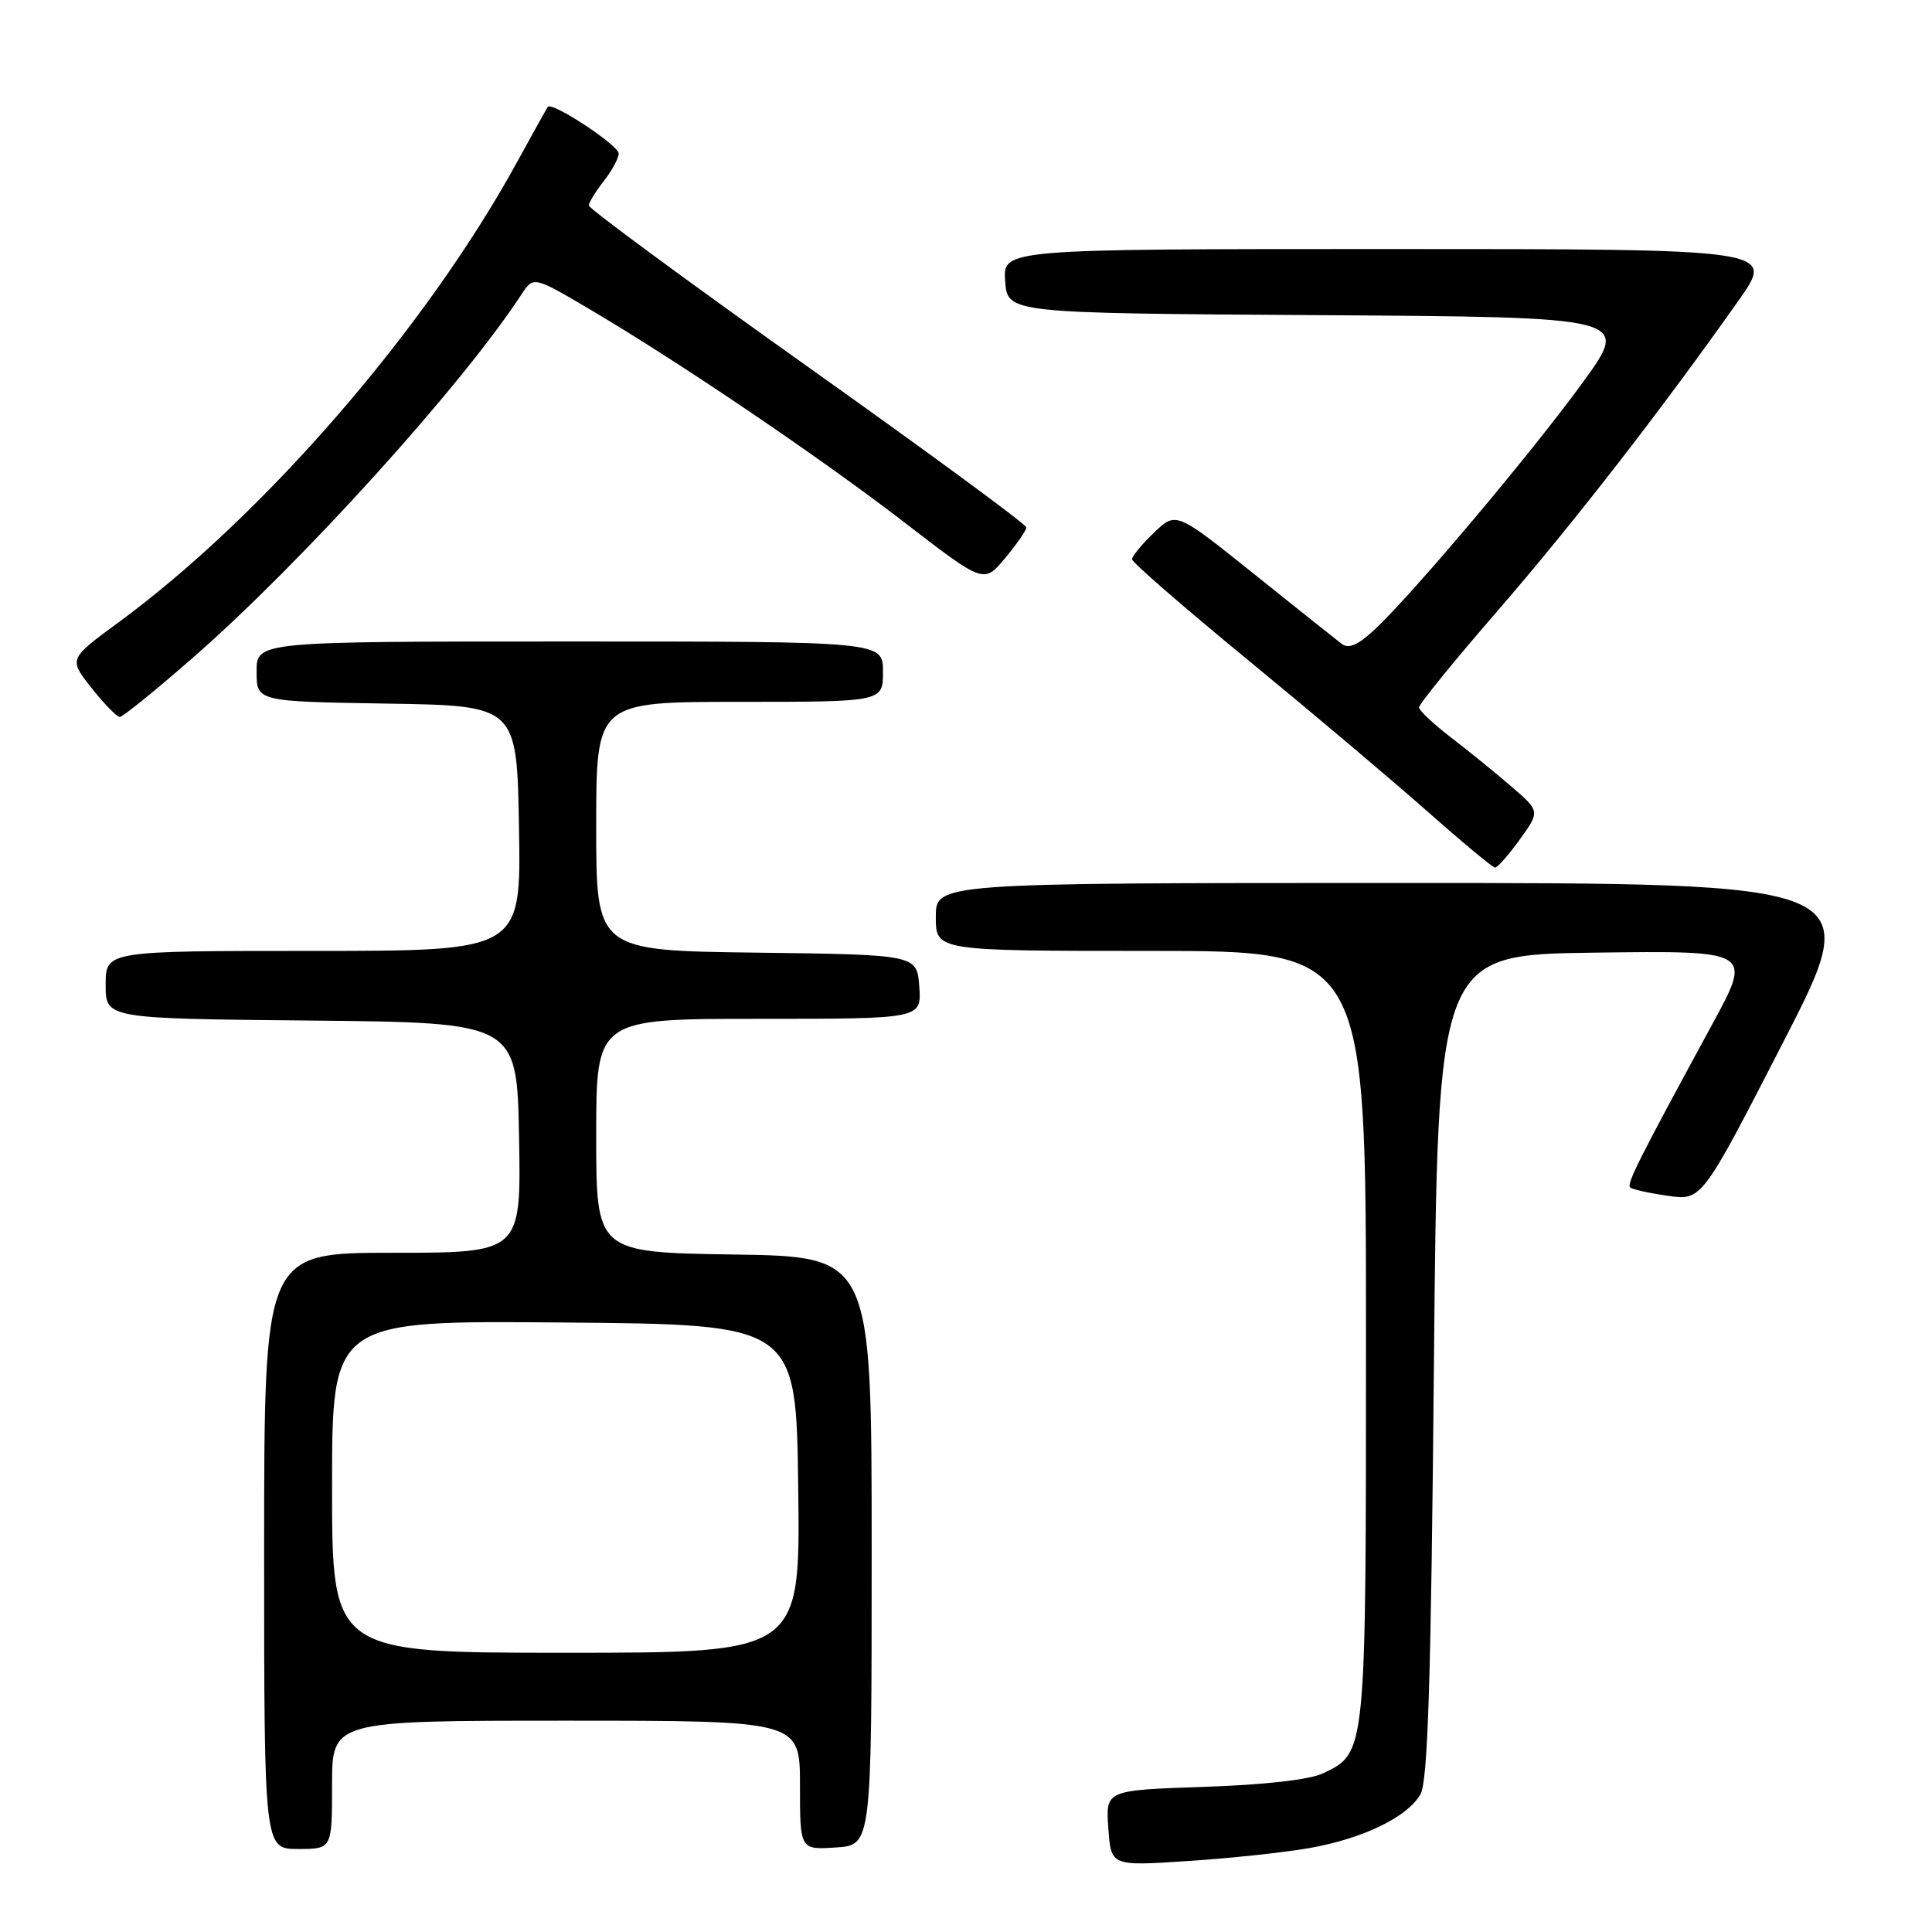 <?xml version="1.0" encoding="UTF-8" standalone="no"?>
<!DOCTYPE svg PUBLIC "-//W3C//DTD SVG 1.1//EN" "http://www.w3.org/Graphics/SVG/1.1/DTD/svg11.dtd" >
<svg xmlns="http://www.w3.org/2000/svg" xmlns:xlink="http://www.w3.org/1999/xlink" version="1.1" viewBox="0 0 256 256">
 <g >
 <path fill="currentColor"
d=" M 173.45 244.89 C 180.62 243.62 186.48 240.79 188.22 237.75 C 189.20 236.02 189.62 222.77 190.00 181.00 C 190.50 126.50 190.50 126.50 211.35 126.23 C 232.19 125.96 232.19 125.96 226.88 135.73 C 217.09 153.74 215.52 156.86 216.01 157.34 C 216.28 157.60 218.53 158.10 221.00 158.45 C 225.50 159.09 225.50 159.09 236.31 138.05 C 247.12 117.00 247.12 117.00 185.56 117.00 C 124.00 117.00 124.00 117.00 124.00 121.50 C 124.00 126.00 124.00 126.00 152.50 126.00 C 181.00 126.00 181.00 126.00 181.00 177.05 C 181.00 232.69 181.05 232.21 175.32 234.97 C 173.58 235.82 167.55 236.50 159.50 236.77 C 146.50 237.21 146.50 237.21 146.86 242.24 C 147.21 247.27 147.21 247.27 157.36 246.60 C 162.94 246.24 170.18 245.46 173.45 244.89 Z  M 44.00 236.50 C 44.00 228.00 44.00 228.00 75.00 228.00 C 106.00 228.00 106.00 228.00 106.00 236.55 C 106.00 245.11 106.00 245.11 110.75 244.80 C 115.50 244.50 115.50 244.50 115.50 205.50 C 115.50 166.50 115.50 166.50 97.25 166.23 C 79.00 165.95 79.00 165.95 79.00 150.48 C 79.00 135.00 79.00 135.00 100.56 135.00 C 122.11 135.00 122.11 135.00 121.81 130.75 C 121.50 126.50 121.50 126.50 100.25 126.23 C 79.00 125.96 79.00 125.96 79.00 109.48 C 79.00 93.00 79.00 93.00 98.00 93.00 C 117.00 93.00 117.00 93.00 117.00 89.00 C 117.00 85.00 117.00 85.00 75.50 85.00 C 34.00 85.00 34.00 85.00 34.00 88.98 C 34.00 92.95 34.00 92.95 51.25 93.23 C 68.50 93.50 68.50 93.50 68.77 109.75 C 69.05 126.00 69.05 126.00 41.52 126.00 C 14.00 126.00 14.00 126.00 14.00 130.48 C 14.00 134.97 14.00 134.97 41.25 135.23 C 68.50 135.50 68.50 135.50 68.78 150.75 C 69.05 166.00 69.05 166.00 52.03 166.00 C 35.00 166.00 35.00 166.00 35.00 205.50 C 35.00 245.00 35.00 245.00 39.50 245.00 C 44.00 245.00 44.00 245.00 44.00 236.50 Z  M 201.37 111.25 C 204.07 107.50 204.07 107.50 200.28 104.23 C 198.20 102.43 194.60 99.51 192.28 97.73 C 189.96 95.95 188.05 94.16 188.03 93.74 C 188.01 93.32 192.71 87.54 198.48 80.89 C 208.50 69.32 220.18 54.27 230.42 39.75 C 235.18 33.00 235.18 33.00 184.03 33.00 C 132.89 33.00 132.89 33.00 133.19 37.25 C 133.50 41.50 133.50 41.50 174.75 41.76 C 216.01 42.02 216.01 42.02 209.75 50.64 C 203.03 59.91 187.23 78.67 182.17 83.40 C 179.96 85.47 178.70 86.02 177.79 85.32 C 177.08 84.78 171.85 80.61 166.17 76.06 C 155.84 67.78 155.84 67.78 152.92 70.57 C 151.31 72.11 150.00 73.70 150.00 74.11 C 150.00 74.51 156.86 80.47 165.25 87.36 C 173.64 94.25 184.32 103.26 189.00 107.40 C 193.68 111.54 197.77 114.94 198.09 114.96 C 198.41 114.98 199.89 113.31 201.37 111.25 Z  M 25.54 87.17 C 40.00 74.53 61.22 51.07 69.09 39.02 C 70.69 36.59 70.69 36.59 78.09 40.95 C 89.97 47.95 108.67 60.61 119.93 69.29 C 130.36 77.33 130.36 77.33 133.18 73.96 C 134.73 72.10 136.00 70.26 136.00 69.88 C 136.00 69.49 122.95 59.90 107.00 48.57 C 91.05 37.23 78.01 27.63 78.02 27.23 C 78.03 26.83 78.92 25.38 80.00 24.00 C 81.08 22.62 81.97 20.98 81.98 20.35 C 82.00 19.26 73.14 13.43 72.59 14.16 C 72.45 14.35 70.61 17.65 68.50 21.50 C 56.44 43.52 34.96 68.33 15.69 82.48 C 9.09 87.32 9.09 87.32 12.13 91.16 C 13.80 93.27 15.49 95.00 15.87 95.00 C 16.26 95.00 20.61 91.48 25.54 87.17 Z  M 44.00 196.99 C 44.00 174.97 44.00 174.97 74.75 175.24 C 105.50 175.50 105.50 175.50 105.77 197.25 C 106.04 219.00 106.04 219.00 75.02 219.00 C 44.00 219.00 44.00 219.00 44.00 196.99 Z "/>
</g>
</svg>